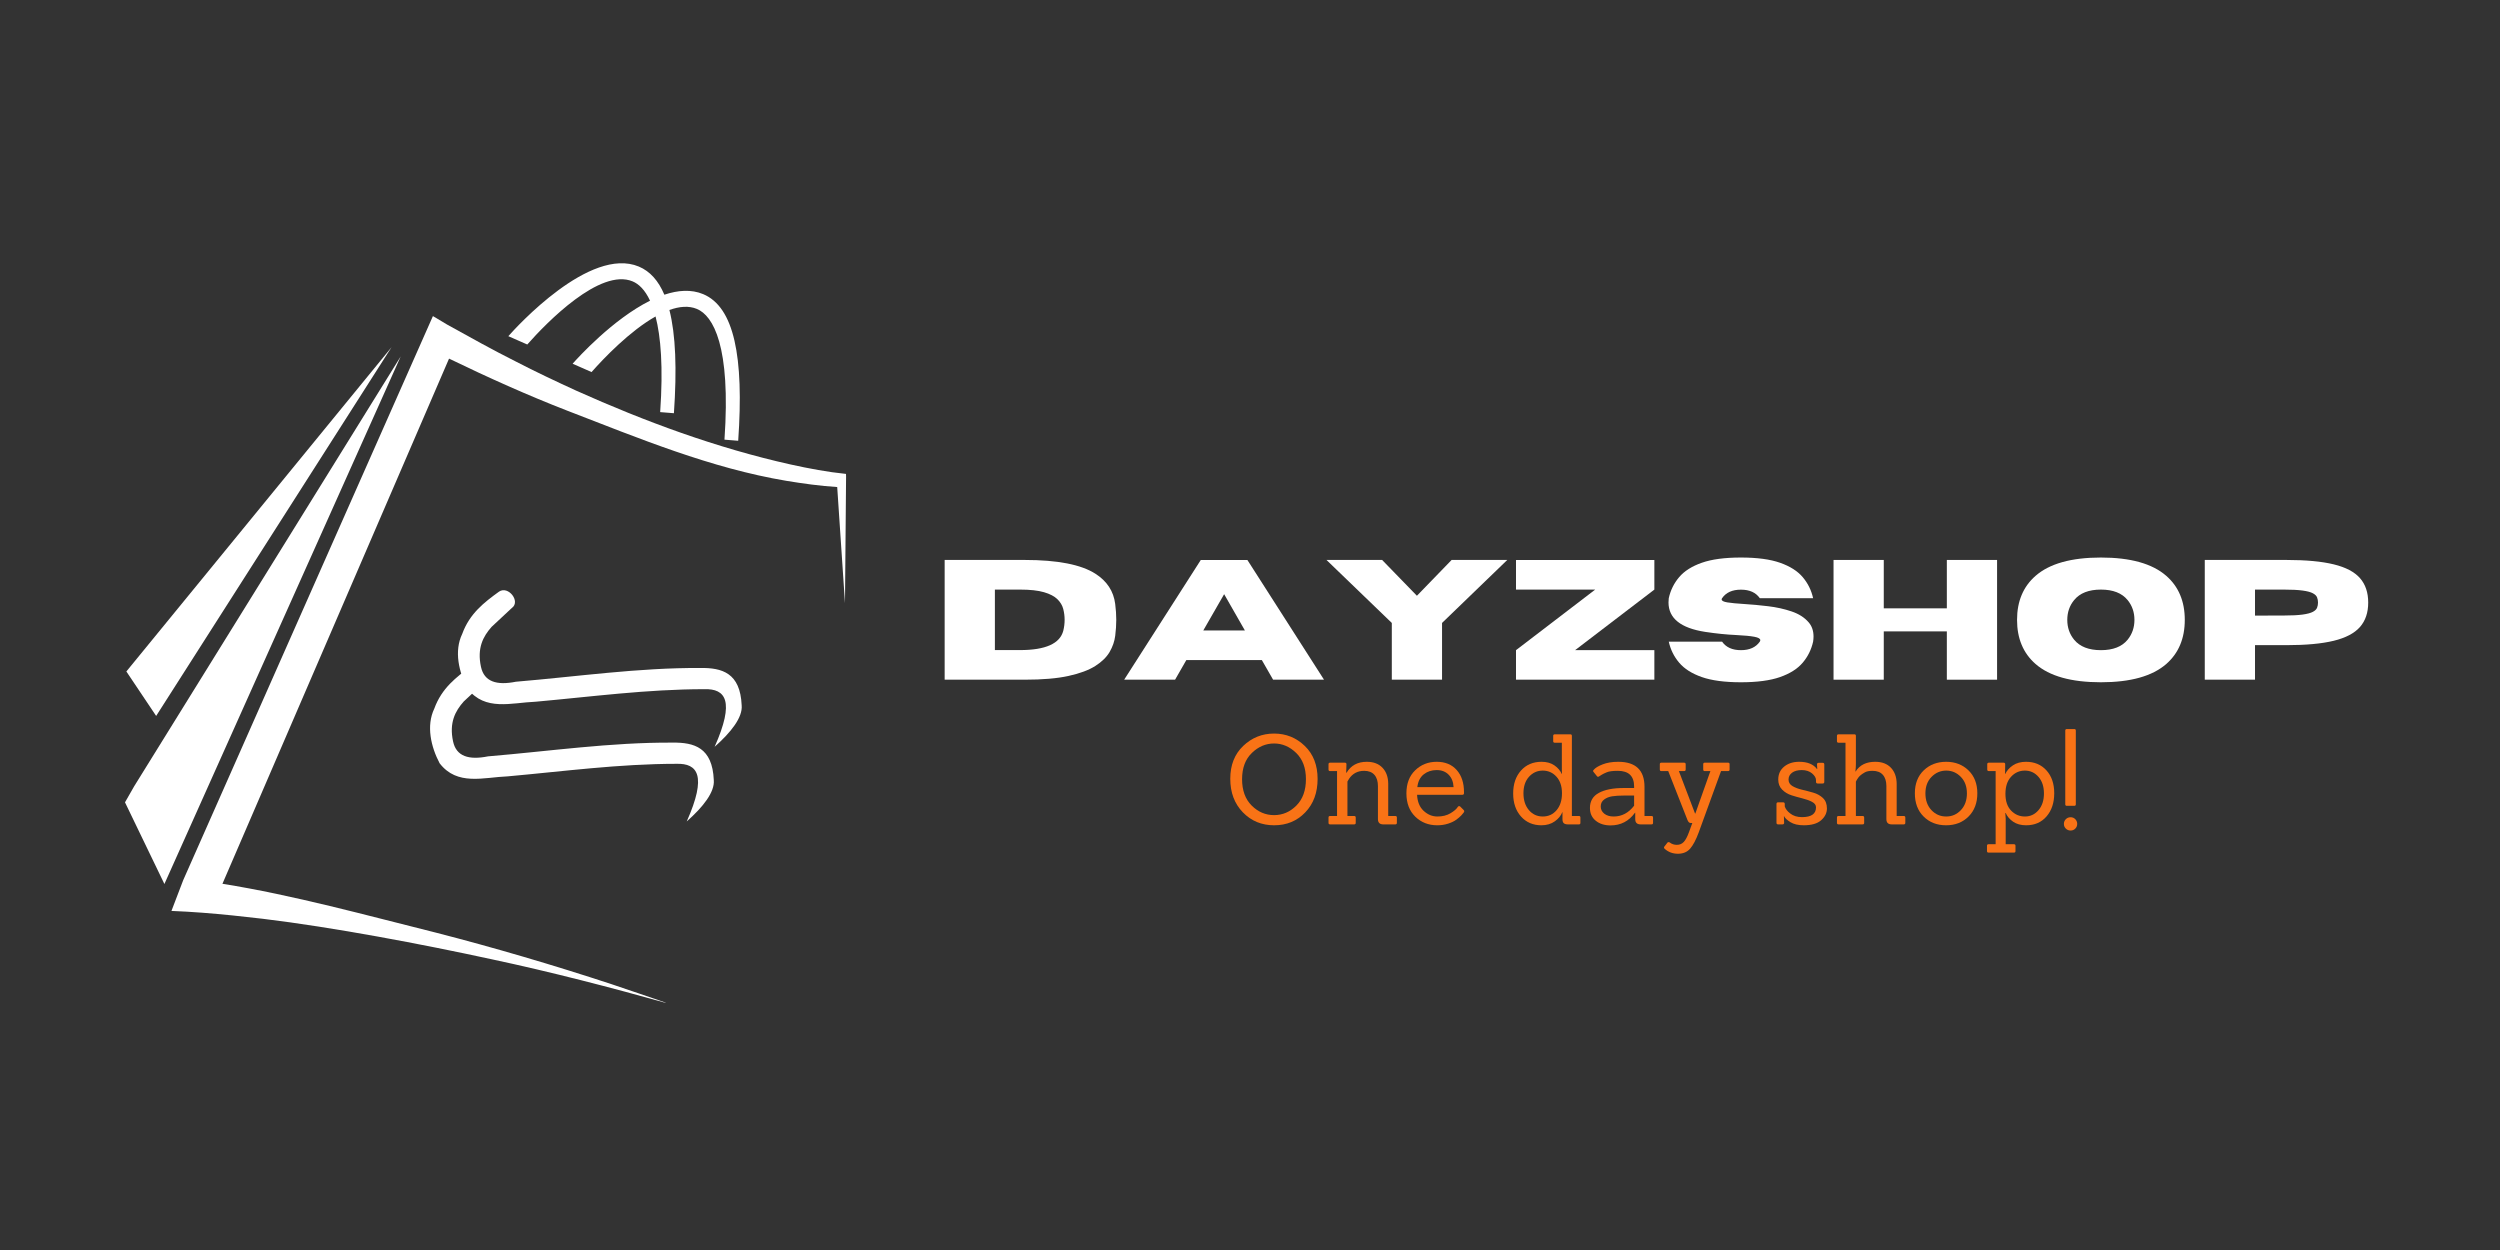 <svg xmlns="http://www.w3.org/2000/svg" xmlns:xlink="http://www.w3.org/1999/xlink" width="2000" zoomAndPan="magnify" viewBox="0 0 1500 750" height="1000" preserveAspectRatio="xMidYMid meet" version="1.0"><rect x="0" y="0" width="1500" height="750" fill="#333333" stroke="none"/><defs><g/><clipPath id="3e355c414f"><path d="M 102.473 189.523 L 507.645 189.523 L 507.645 601.637 L 102.473 601.637 Z M 102.473 189.523 " clip-rule="nonzero"/></clipPath><clipPath id="5b3ca89368"><path d="M 274 354 L 446 354 L 446 449 L 274 449 Z M 274 354 " clip-rule="nonzero"/></clipPath><clipPath id="c063b1e4a4"><path d="M 284 313.367 L 477.977 376.445 L 420.383 553.555 L 226.406 490.477 Z M 284 313.367 " clip-rule="nonzero"/></clipPath><clipPath id="e7713aa33b"><path d="M 284 313.367 L 477.977 376.445 L 420.383 553.555 L 226.406 490.477 Z M 284 313.367 " clip-rule="nonzero"/></clipPath><clipPath id="622721bea6"><path d="M 258 399 L 429 399 L 429 493 L 258 493 Z M 258 399 " clip-rule="nonzero"/></clipPath><clipPath id="451e60dc5a"><path d="M 284 313.367 L 477.977 376.445 L 420.383 553.555 L 226.406 490.477 Z M 284 313.367 " clip-rule="nonzero"/></clipPath><clipPath id="66082126a1"><path d="M 284 313.367 L 477.977 376.445 L 420.383 553.555 L 226.406 490.477 Z M 284 313.367 " clip-rule="nonzero"/></clipPath></defs><g clip-path="url(#3e355c414f)"><path fill="#ffffff" d="M 507.645 286.062 L 507.598 284.348 C 496.465 283.215 485.293 281.109 474.258 278.664 C 430 268.789 387.012 252.914 345.695 234.375 C 334.391 229.215 320.633 222.707 309.648 216.992 C 296.125 210.242 281.465 202.059 268.277 194.742 L 259.754 189.656 L 109.91 528.137 L 108.285 532.391 L 107.938 533.289 L 102.871 546.555 C 108.586 546.773 115.75 547.191 121.414 547.633 C 133.094 548.539 145.961 549.863 157.645 551.266 C 199.977 556.379 253.141 566.461 294.855 575.527 C 330.367 583.09 366.656 592.5 401.602 602.336 C 390.02 598.395 378.461 594.316 366.82 590.473 C 332.172 579.082 296.203 568.473 260.91 559.422 C 220.172 549.27 175.992 537.062 133.465 530.27 L 269.426 215.168 C 292.645 226.418 316.715 237.246 340.598 246.5 C 383.441 263.023 426.457 280.902 471.785 288.492 C 481.898 290.16 491.992 291.559 502.324 292.223 C 502.555 295.648 506.992 361.941 506.992 361.941 L 507.645 286.062 " fill-opacity="1" fill-rule="nonzero"/></g><path fill="#ffffff" d="M 80.508 471.758 L 75 481.402 L 98.641 530.402 L 240.426 213.848 L 80.508 471.758 " fill-opacity="1" fill-rule="nonzero"/><path fill="#ffffff" d="M 234.914 208.34 L 75.816 402.887 L 93.691 429.562 Z M 234.914 208.34 " fill-opacity="1" fill-rule="nonzero"/><path fill="#ffffff" d="M 379.586 168.836 C 383.191 170.344 386.941 173.793 390.031 180.418 C 367.727 191.508 346.777 214.594 343.57 218.238 L 354.938 223.238 C 362.379 214.801 377.957 198.566 393.336 189.887 C 396.48 201.973 397.988 220.184 396.105 247.266 L 404.348 247.934 C 406.18 221.555 405.43 200.863 401.645 185.992 C 407.59 183.848 413.266 183.32 418.16 185.367 C 427.855 189.422 438.598 207.461 434.68 263.797 L 442.922 264.465 C 446.434 213.953 440.477 184.242 421.875 176.465 C 414.738 173.484 406.727 174.109 398.617 176.824 C 395.047 168.395 390 162.738 383.301 159.938 C 353.945 147.668 309.781 196.281 305 201.707 L 316.367 206.703 C 328.098 193.402 360.07 160.672 379.586 168.836 " fill-opacity="1" fill-rule="nonzero"/><g clip-path="url(#5b3ca89368)"><g clip-path="url(#c063b1e4a4)"><g clip-path="url(#e7713aa33b)"><path fill="#ffffff" d="M 299.422 354.98 C 290.477 361.445 281.742 368.176 277.32 380.371 C 272.355 390.676 275.312 403.328 280.5 413.168 C 291.039 426.906 306.867 421.598 321.379 421.031 C 354.961 418.02 388.043 413.539 422.645 413.508 C 435.309 413.137 441.039 420.531 428.773 448.082 C 438.684 439.312 445.648 430.402 445.004 423.223 C 444.18 403.699 433.219 400.625 420.262 400.789 C 383.16 400.586 346.422 405.934 309.535 409.035 C 298.133 411.336 290.488 409.125 288.57 400.043 C 286.176 388.863 289.801 381.914 295.004 376.074 L 307.086 364.801 C 312.559 360.988 305.016 351.188 299.422 354.98 Z M 299.422 354.98 " fill-opacity="1" fill-rule="evenodd"/></g></g></g><g clip-path="url(#622721bea6)"><g clip-path="url(#451e60dc5a)"><g clip-path="url(#66082126a1)"><path fill="#ffffff" d="M 282.688 399.762 C 273.742 406.227 265.008 412.957 260.586 425.152 C 255.621 435.457 258.578 448.109 263.766 457.949 C 274.305 471.688 290.133 466.379 304.645 465.812 C 338.227 462.801 371.309 458.32 405.91 458.289 C 418.574 457.918 424.309 465.312 412.043 492.863 C 421.953 484.094 428.918 475.184 428.27 468.004 C 427.445 448.48 416.484 445.406 403.531 445.57 C 366.426 445.367 329.688 450.715 292.801 453.816 C 281.398 456.117 273.754 453.906 271.836 444.824 C 269.445 433.645 273.066 426.695 278.273 420.855 L 290.355 409.582 Z M 282.688 399.762 " fill-opacity="1" fill-rule="evenodd"/></g></g></g><g fill="#ffffff" fill-opacity="1"><g transform="translate(558.775, 407.815)"><g><path d="M 56.078 0 L 8.016 0 L 8.016 -71.844 L 56.078 -71.844 C 75.734 -71.844 89.863 -69.086 98.469 -63.578 C 105.414 -59.141 109.375 -53.098 110.344 -45.453 C 110.77 -42.148 110.984 -38.961 110.984 -35.891 C 110.984 -32.859 110.773 -29.68 110.359 -26.359 C 109.941 -23.035 108.832 -19.812 107.031 -16.688 C 105.227 -13.57 102.363 -10.758 98.438 -8.25 C 94.52 -5.75 89.148 -3.75 82.328 -2.25 C 75.504 -0.75 66.754 0 56.078 0 Z M 53.219 -17.766 C 68.539 -17.766 77.203 -21.641 79.203 -29.391 C 79.734 -31.555 80 -33.723 80 -35.891 C 80 -38.098 79.723 -40.273 79.172 -42.422 C 78.617 -44.578 77.453 -46.531 75.672 -48.281 C 73.891 -50.039 71.211 -51.441 67.641 -52.484 C 64.066 -53.535 59.258 -54.062 53.219 -54.062 L 38.156 -54.062 L 38.156 -17.766 Z M 53.219 -17.766 "/></g></g></g><g fill="#ffffff" fill-opacity="1"><g transform="translate(673.75, 407.815)"><g><path d="M 120.656 0 L 90.109 0 L 83.359 -11.766 L 38.047 -11.766 L 31.297 0 L 0.75 0 L 46.703 -71.797 L 74.703 -71.797 Z M 73.188 -29.531 L 60.734 -51.312 L 48.219 -29.531 Z M 73.188 -29.531 "/></g></g></g><g fill="#ffffff" fill-opacity="1"><g transform="translate(795.132, 407.815)"><g><path d="M 70.094 0 L 39.953 0 L 39.953 -34.047 L 0.75 -71.844 L 34.141 -71.844 L 55.016 -50.359 L 75.844 -71.844 L 109.234 -71.844 L 70.094 -34.047 Z M 70.094 0 "/></g></g></g><g fill="#ffffff" fill-opacity="1"><g transform="translate(905.101, 407.815)"><g><path d="M 87.516 0 L 4.5 0 L 4.5 -17.719 L 52.016 -54.062 L 4.5 -54.062 L 4.5 -71.797 L 87.516 -71.797 L 87.516 -54.062 L 39.953 -17.719 L 87.516 -17.719 Z M 87.516 0 "/></g></g></g><g fill="#ffffff" fill-opacity="1"><g transform="translate(997.101, 407.815)"><g><path d="M 47.453 1.547 C 37.742 1.547 29.914 0.504 23.969 -1.578 C 18.031 -3.66 13.508 -6.531 10.406 -10.188 C 7.301 -13.844 5.219 -18.055 4.156 -22.828 L 36.141 -22.828 C 38.516 -19.422 42.285 -17.719 47.453 -17.719 C 52.629 -17.719 56.406 -19.422 58.781 -22.828 C 58.977 -23.16 59.078 -23.461 59.078 -23.734 C 59.078 -24.629 57.883 -25.301 55.5 -25.75 C 53.113 -26.207 49.551 -26.551 44.812 -26.781 C 38.832 -27.051 32.555 -27.688 25.984 -28.688 C 11.328 -30.957 4 -36.848 4 -46.359 C 4 -47.16 4.051 -48.008 4.156 -48.906 C 5.219 -53.688 7.301 -57.898 10.406 -61.547 C 13.508 -65.203 18.031 -68.07 23.969 -70.156 C 29.914 -72.25 37.742 -73.297 47.453 -73.297 C 57.172 -73.297 65 -72.25 70.938 -70.156 C 76.883 -68.07 81.41 -65.203 84.516 -61.547 C 87.617 -57.898 89.703 -53.688 90.766 -48.906 L 58.781 -48.906 C 56.406 -52.312 52.629 -54.016 47.453 -54.016 C 42.285 -54.016 38.516 -52.312 36.141 -48.906 C 35.973 -48.645 35.891 -48.395 35.891 -48.156 C 35.891 -47.352 37.031 -46.758 39.312 -46.375 C 41.602 -46 44.977 -45.676 49.438 -45.406 C 53.895 -45.133 58.641 -44.695 63.672 -44.094 C 68.711 -43.5 73.426 -42.457 77.812 -40.969 C 82.207 -39.488 85.641 -37.297 88.109 -34.391 C 90.047 -32.16 91.016 -29.328 91.016 -25.891 C 91.016 -24.922 90.93 -23.898 90.766 -22.828 C 89.703 -18.055 87.617 -13.844 84.516 -10.188 C 81.41 -6.531 76.883 -3.66 70.938 -1.578 C 65 0.504 57.172 1.547 47.453 1.547 Z M 47.453 1.547 "/></g></g></g><g fill="#ffffff" fill-opacity="1"><g transform="translate(1092.104, 407.815)"><g><path d="M 106.141 0 L 76 0 L 76 -28.984 L 38.156 -28.984 L 38.156 0 L 8.016 0 L 8.016 -71.844 L 38.156 -71.844 L 38.156 -42.812 L 76 -42.812 L 76 -71.844 L 106.141 -71.844 Z M 106.141 0 "/></g></g></g><g fill="#ffffff" fill-opacity="1"><g transform="translate(1206.228, 407.815)"><g><path d="M 54.312 1.547 C 36.562 1.547 23.5 -2.102 15.125 -9.406 C 7.707 -15.883 4 -24.711 4 -35.891 C 4 -47.047 7.707 -55.859 15.125 -62.328 C 23.5 -69.641 36.562 -73.297 54.312 -73.297 C 72.07 -73.297 85.141 -69.641 93.516 -62.328 C 100.93 -55.859 104.641 -47.047 104.641 -35.891 C 104.641 -24.711 100.93 -15.883 93.516 -9.406 C 85.141 -2.102 72.07 1.547 54.312 1.547 Z M 54.312 -17.719 C 61.594 -17.719 66.938 -19.805 70.344 -23.984 C 73.07 -27.348 74.438 -31.316 74.438 -35.891 C 74.438 -40.461 73.07 -44.422 70.344 -47.766 C 66.938 -51.961 61.594 -54.062 54.312 -54.062 C 47.039 -54.062 41.688 -51.961 38.25 -47.766 C 35.508 -44.422 34.141 -40.461 34.141 -35.891 C 34.141 -31.316 35.508 -27.348 38.25 -23.984 C 41.688 -19.805 47.039 -17.719 54.312 -17.719 Z M 54.312 -17.719 "/></g></g></g><g fill="#ffffff" fill-opacity="1"><g transform="translate(1314.846, 407.815)"><g><path d="M 38.156 0 L 8.016 0 L 8.016 -71.844 L 57.016 -71.844 C 68.734 -71.844 78.188 -70.961 85.375 -69.203 C 92.57 -67.453 97.82 -64.703 101.125 -60.953 C 104.426 -57.203 106.078 -52.305 106.078 -46.266 C 106.078 -40.254 104.426 -35.367 101.125 -31.609 C 97.82 -27.859 92.57 -25.102 85.375 -23.344 C 78.188 -21.594 68.734 -20.719 57.016 -20.719 L 38.156 -20.719 Z M 38.156 -38.453 L 55.375 -38.5 C 60.176 -38.5 63.961 -38.691 66.734 -39.078 C 69.504 -39.461 71.547 -40.004 72.859 -40.703 C 74.18 -41.398 75.023 -42.223 75.391 -43.172 C 75.766 -44.129 75.953 -45.16 75.953 -46.266 C 75.953 -47.398 75.766 -48.441 75.391 -49.391 C 75.023 -50.336 74.18 -51.16 72.859 -51.859 C 71.547 -52.566 69.504 -53.109 66.734 -53.484 C 63.961 -53.867 60.176 -54.062 55.375 -54.062 L 38.156 -54.062 Z M 38.156 -38.453 "/></g></g></g><g fill="#f97316" fill-opacity="1"><g transform="translate(734.558, 494.638)"><g><path d="M 56 -27.281 C 56 -19.031 53.523 -12.332 48.578 -7.188 C 43.641 -2.039 37.422 0.531 29.922 0.531 C 22.422 0.531 16.16 -2.062 11.141 -7.25 C 6.117 -12.445 3.609 -19.148 3.609 -27.359 C 3.609 -35.566 6.191 -42.141 11.359 -47.078 C 16.535 -52.023 22.707 -54.5 29.875 -54.5 C 37.051 -54.5 43.195 -52.023 48.312 -47.078 C 53.438 -42.141 56 -35.539 56 -27.281 Z M 16.438 -11.312 C 20.281 -7.477 24.758 -5.562 29.875 -5.562 C 35 -5.562 39.469 -7.477 43.281 -11.312 C 47.094 -15.156 49 -20.426 49 -27.125 C 49 -33.832 47.051 -39.078 43.156 -42.859 C 39.27 -46.648 34.844 -48.547 29.875 -48.547 C 24.906 -48.547 20.461 -46.648 16.547 -42.859 C 12.641 -39.078 10.688 -33.832 10.688 -27.125 C 10.688 -20.426 12.602 -15.156 16.438 -11.312 Z M 16.438 -11.312 "/></g></g></g><g fill="#f97316" fill-opacity="1"><g transform="translate(794.247, 494.638)"><g><path d="M 42.906 0 L 35.75 0 C 33.594 0 32.516 -1.051 32.516 -3.156 L 32.516 -22.953 C 32.516 -25.867 31.812 -28.129 30.406 -29.734 C 29 -31.336 26.941 -32.141 24.234 -32.141 C 20.367 -32.141 17.359 -30.555 15.203 -27.391 C 14.953 -27.086 14.625 -26.535 14.219 -25.734 L 14.219 -5.047 L 18.219 -5.047 C 18.863 -5.047 19.188 -4.742 19.188 -4.141 L 19.188 -0.906 C 19.188 -0.301 18.863 0 18.219 0 L 3.844 0 C 3.188 0 2.859 -0.301 2.859 -0.906 L 2.859 -4.141 C 2.859 -4.742 3.188 -5.047 3.844 -5.047 L 7.984 -5.047 L 7.984 -31.984 L 3.844 -31.984 C 3.188 -31.984 2.859 -32.285 2.859 -32.891 L 2.859 -36.125 C 2.859 -36.727 3.188 -37.031 3.844 -37.031 L 12.641 -37.031 C 13.297 -37.031 13.625 -36.727 13.625 -36.125 L 13.469 -31.016 L 13.703 -31.016 C 16.305 -35.379 20.344 -37.562 25.812 -37.562 C 29.832 -37.562 32.969 -36.379 35.219 -34.016 C 37.477 -31.66 38.633 -28.477 38.688 -24.469 L 38.688 -5.047 L 42.906 -5.047 C 43.551 -5.047 43.875 -4.742 43.875 -4.141 L 43.875 -0.906 C 43.875 -0.301 43.551 0 42.906 0 Z M 42.906 0 "/></g></g></g><g fill="#f97316" fill-opacity="1"><g transform="translate(840.989, 494.638)"><g><path d="M 36.359 -17.766 L 9.25 -17.766 C 9.457 -13.598 10.773 -10.383 13.203 -8.125 C 15.641 -5.863 18.391 -4.734 21.453 -4.734 C 24.516 -4.734 27.133 -5.383 29.312 -6.688 C 31.5 -8 32.969 -9.281 33.719 -10.531 C 34.125 -11.039 34.578 -11.117 35.078 -10.766 L 37.109 -8.734 C 37.41 -8.43 37.562 -8.164 37.562 -7.938 C 37.562 -7.719 37.445 -7.43 37.219 -7.078 C 36.988 -6.723 36.52 -6.172 35.812 -5.422 C 35.113 -4.672 34.125 -3.816 32.844 -2.859 C 31.57 -1.91 29.922 -1.109 27.891 -0.453 C 25.859 0.203 23.688 0.531 21.375 0.531 C 16.102 0.531 11.695 -1.195 8.156 -4.656 C 4.625 -8.125 2.859 -12.781 2.859 -18.625 C 2.859 -24.469 4.613 -29.082 8.125 -32.469 C 11.633 -35.863 15.938 -37.562 21.031 -37.562 C 26.125 -37.562 30.125 -35.914 33.031 -32.625 C 35.945 -29.344 37.406 -24.914 37.406 -19.344 C 37.406 -19.145 37.406 -18.941 37.406 -18.734 C 37.406 -18.086 37.055 -17.766 36.359 -17.766 Z M 31.156 -22.359 C 31.008 -25.461 30.031 -27.941 28.219 -29.797 C 26.414 -31.66 24.008 -32.594 21 -32.594 C 17.988 -32.594 15.406 -31.738 13.25 -30.031 C 11.094 -28.32 9.812 -25.766 9.406 -22.359 Z M 31.156 -22.359 "/></g></g></g><g fill="#f97316" fill-opacity="1"><g transform="translate(881.484, 494.638)"><g/></g></g><g fill="#f97316" fill-opacity="1"><g transform="translate(905.044, 494.638)"><g><path d="M 42.297 0 L 35.75 0 C 34.594 0 33.75 -0.238 33.219 -0.719 C 32.695 -1.195 32.438 -2.008 32.438 -3.156 L 32.438 -7.375 L 32.359 -7.375 C 31.555 -5.27 30.051 -3.426 27.844 -1.844 C 25.633 -0.258 22.953 0.531 19.797 0.531 C 14.773 0.531 10.695 -1.223 7.562 -4.734 C 4.426 -8.254 2.859 -12.859 2.859 -18.547 C 2.859 -24.242 4.426 -28.836 7.562 -32.328 C 10.695 -35.816 14.801 -37.562 19.875 -37.562 C 22.977 -37.562 25.555 -36.844 27.609 -35.406 C 29.672 -33.977 31.156 -32.238 32.062 -30.188 L 32.141 -30.188 C 32.086 -31.188 32.062 -32.016 32.062 -32.672 L 32.062 -49 L 27.844 -49 C 27.195 -49 26.875 -49.301 26.875 -49.906 L 26.875 -53.141 C 26.875 -53.742 27.195 -54.047 27.844 -54.047 L 37.188 -54.047 C 37.781 -54.047 38.078 -53.742 38.078 -53.141 L 38.078 -5.047 L 42.297 -5.047 C 42.898 -5.047 43.203 -4.742 43.203 -4.141 L 43.203 -0.906 C 43.203 -0.301 42.898 0 42.297 0 Z M 9.031 -18.656 C 9.031 -14.5 10.117 -11.141 12.297 -8.578 C 14.484 -6.016 17.258 -4.734 20.625 -4.734 C 23.988 -4.734 26.75 -6 28.906 -8.531 C 31.062 -11.07 32.141 -14.445 32.141 -18.656 C 32.141 -22.875 31.035 -26.195 28.828 -28.625 C 26.617 -31.062 23.883 -32.281 20.625 -32.281 C 17.363 -32.281 14.613 -31.051 12.375 -28.594 C 10.145 -26.133 9.031 -22.82 9.031 -18.656 Z M 9.031 -18.656 "/></g></g></g><g fill="#f97316" fill-opacity="1"><g transform="translate(951.109, 494.638)"><g><path d="M 39.812 0 L 33.266 0 C 31.109 0 30.031 -1.051 30.031 -3.156 L 30.031 -7 L 29.875 -7 C 26.219 -1.926 21.328 0.609 15.203 0.609 C 11.586 0.609 8.625 -0.332 6.312 -2.219 C 4.008 -4.102 2.859 -6.648 2.859 -9.859 C 2.859 -13.973 4.648 -16.992 8.234 -18.922 C 11.828 -20.859 16.758 -21.828 23.031 -21.828 L 29.359 -21.828 L 29.359 -22.734 C 29.359 -29.004 26.094 -32.141 19.562 -32.141 C 16.508 -32.141 14.301 -31.848 12.938 -31.266 C 11.582 -30.691 10.617 -30.227 10.047 -29.875 C 9.473 -29.531 9.035 -29.254 8.734 -29.047 C 7.984 -28.453 7.43 -28.406 7.078 -28.906 L 4.969 -31.531 C 4.613 -31.938 4.664 -32.336 5.125 -32.734 C 5.969 -33.836 7.723 -34.922 10.391 -35.984 C 13.047 -37.035 16.18 -37.562 19.797 -37.562 C 30.328 -37.562 35.594 -32.539 35.594 -22.5 L 35.594 -5.047 L 39.812 -5.047 C 40.414 -5.047 40.719 -4.742 40.719 -4.141 L 40.719 -0.906 C 40.719 -0.301 40.414 0 39.812 0 Z M 29.359 -17.312 L 23.406 -17.312 C 20.5 -17.312 18.094 -17.16 16.188 -16.859 C 14.281 -16.555 12.66 -15.898 11.328 -14.891 C 9.992 -13.891 9.328 -12.508 9.328 -10.75 C 9.328 -9 10.039 -7.555 11.469 -6.422 C 12.906 -5.297 14.773 -4.734 17.078 -4.734 C 21.953 -4.734 26.047 -6.895 29.359 -11.219 Z M 29.359 -17.312 "/></g></g></g><g fill="#f97316" fill-opacity="1"><g transform="translate(994.765, 494.638)"><g><path d="M 19.641 -0.828 C 18.836 -0.828 18.188 -1.453 17.688 -2.703 L 6.172 -31.984 L 2.031 -31.984 C 1.426 -31.984 1.125 -32.285 1.125 -32.891 L 1.125 -36.125 C 1.125 -36.727 1.426 -37.031 2.031 -37.031 L 15.656 -37.031 C 16.312 -37.031 16.641 -36.727 16.641 -36.125 L 16.641 -32.891 C 16.641 -32.285 16.312 -31.984 15.656 -31.984 L 12.562 -31.984 L 22.281 -6.469 L 22.422 -6.469 L 31.469 -31.984 L 28.078 -31.984 C 27.473 -31.984 27.172 -32.285 27.172 -32.891 L 27.172 -36.125 C 27.172 -36.727 27.473 -37.031 28.078 -37.031 L 42.078 -37.031 C 42.68 -37.031 42.984 -36.727 42.984 -36.125 L 42.984 -32.891 C 42.984 -32.285 42.68 -31.984 42.078 -31.984 L 37.859 -31.984 L 24.469 4.812 C 22.812 9.281 21.094 12.531 19.312 14.562 C 17.531 16.594 15.094 17.609 12 17.609 C 8.914 17.609 6.27 16.629 4.062 14.672 C 3.562 14.172 3.488 13.723 3.844 13.328 L 5.719 10.906 C 6.164 10.562 6.617 10.539 7.078 10.844 C 8.273 11.789 9.703 12.266 11.359 12.266 C 13.016 12.266 14.379 11.695 15.453 10.562 C 16.535 9.438 17.582 7.492 18.594 4.734 L 20.625 -0.828 Z M 19.641 -0.828 "/></g></g></g><g fill="#f97316" fill-opacity="1"><g transform="translate(1039.174, 494.638)"><g/></g></g><g fill="#f97316" fill-opacity="1"><g transform="translate(1062.733, 494.638)"><g><path d="M 19.562 0.531 C 16.207 0.531 13.523 -0.094 11.516 -1.344 C 9.504 -2.602 8.25 -3.785 7.75 -4.891 L 7.609 -4.891 C 7.703 -2.43 7.75 -1.129 7.75 -0.984 C 7.75 -0.328 7.398 0 6.703 0 L 4.141 0 C 3.484 0 3.156 -0.328 3.156 -0.984 L 3.156 -12.266 C 3.156 -12.922 3.484 -13.25 4.141 -13.25 L 7.078 -13.25 C 7.773 -13.25 8.125 -12.922 8.125 -12.266 L 8.125 -10.766 C 8.625 -9.254 9.68 -7.875 11.297 -6.625 C 13.203 -5.113 15.582 -4.359 18.438 -4.359 C 24.062 -4.359 26.875 -6.316 26.875 -10.234 C 26.875 -11.586 26.094 -12.676 24.531 -13.5 C 22.977 -14.332 21.082 -15.023 18.844 -15.578 C 16.613 -16.129 14.395 -16.754 12.188 -17.453 C 9.977 -18.16 8.098 -19.301 6.547 -20.875 C 4.992 -22.457 4.219 -24.457 4.219 -26.875 C 4.219 -30.133 5.395 -32.727 7.75 -34.656 C 10.113 -36.594 13.125 -37.562 16.781 -37.562 C 21.75 -37.562 25.312 -36.102 27.469 -33.188 L 27.625 -33.188 C 27.52 -35 27.469 -35.93 27.469 -35.984 C 27.469 -36.629 27.797 -36.953 28.453 -36.953 L 30.859 -36.953 C 31.516 -36.953 31.844 -36.629 31.844 -35.984 L 31.844 -25.516 C 31.844 -24.859 31.516 -24.531 30.859 -24.531 L 27.922 -24.531 C 27.223 -24.531 26.875 -24.859 26.875 -25.516 L 26.875 -26.562 C 26.875 -27.914 26.082 -29.258 24.5 -30.594 C 22.914 -31.926 20.867 -32.594 18.359 -32.594 C 15.848 -32.594 13.891 -32.062 12.484 -31 C 11.086 -29.945 10.391 -28.582 10.391 -26.906 C 10.391 -25.227 11.176 -23.922 12.75 -22.984 C 14.332 -22.055 16.254 -21.328 18.516 -20.797 C 20.773 -20.273 23.031 -19.688 25.281 -19.031 C 27.539 -18.383 29.461 -17.305 31.047 -15.797 C 32.629 -14.297 33.422 -12.211 33.422 -9.547 C 33.422 -6.891 32.273 -4.547 29.984 -2.516 C 27.703 -0.484 24.227 0.531 19.562 0.531 Z M 19.562 0.531 "/></g></g></g><g fill="#f97316" fill-opacity="1"><g transform="translate(1099.314, 494.638)"><g><path d="M 42.906 0 L 35.75 0 C 33.594 0 32.516 -1.051 32.516 -3.156 L 32.516 -22.953 C 32.516 -25.867 31.812 -28.129 30.406 -29.734 C 29 -31.336 26.941 -32.141 24.234 -32.141 C 22.18 -32.141 20.613 -31.82 19.531 -31.188 C 18.445 -30.562 17.629 -30.008 17.078 -29.531 C 16.523 -29.062 16.078 -28.602 15.734 -28.156 C 15.129 -27.344 14.625 -26.516 14.219 -25.672 L 14.219 -5.047 L 18.219 -5.047 C 18.863 -5.047 19.188 -4.742 19.188 -4.141 L 19.188 -0.906 C 19.188 -0.301 18.863 0 18.219 0 L 3.844 0 C 3.188 0 2.859 -0.301 2.859 -0.906 L 2.859 -4.141 C 2.859 -4.742 3.188 -5.047 3.844 -5.047 L 7.984 -5.047 L 7.984 -49 L 3.844 -49 C 3.188 -49 2.859 -49.301 2.859 -49.906 L 2.859 -53.141 C 2.859 -53.742 3.188 -54.047 3.844 -54.047 L 13.328 -54.047 C 13.922 -54.047 14.219 -53.742 14.219 -53.141 L 14.219 -36.359 C 14.219 -34.703 14.117 -33.172 13.922 -31.766 L 14.078 -31.766 C 16.535 -35.629 20.445 -37.562 25.812 -37.562 C 29.832 -37.562 32.969 -36.379 35.219 -34.016 C 37.477 -31.66 38.633 -28.477 38.688 -24.469 L 38.688 -5.047 L 42.906 -5.047 C 43.551 -5.047 43.875 -4.742 43.875 -4.141 L 43.875 -0.906 C 43.875 -0.301 43.551 0 42.906 0 Z M 42.906 0 "/></g></g></g><g fill="#f97316" fill-opacity="1"><g transform="translate(1146.057, 494.638)"><g><path d="M 35.078 -4.734 C 31.566 -1.223 27.07 0.531 21.594 0.531 C 16.125 0.531 11.633 -1.211 8.125 -4.703 C 4.613 -8.191 2.859 -12.832 2.859 -18.625 C 2.859 -24.426 4.641 -29.031 8.203 -32.438 C 11.766 -35.852 16.242 -37.562 21.641 -37.562 C 27.035 -37.562 31.5 -35.844 35.031 -32.406 C 38.57 -28.969 40.344 -24.375 40.344 -18.625 C 40.344 -12.883 38.586 -8.254 35.078 -4.734 Z M 9.188 -18.594 C 9.188 -14.477 10.391 -11.141 12.797 -8.578 C 15.203 -6.016 18.148 -4.734 21.641 -4.734 C 25.129 -4.734 28.078 -6.016 30.484 -8.578 C 32.891 -11.141 34.094 -14.477 34.094 -18.594 C 34.094 -22.707 32.875 -26.016 30.438 -28.516 C 28.008 -31.023 25.086 -32.281 21.672 -32.281 C 18.266 -32.281 15.332 -31.023 12.875 -28.516 C 10.414 -26.016 9.188 -22.707 9.188 -18.594 Z M 9.188 -18.594 "/></g></g></g><g fill="#f97316" fill-opacity="1"><g transform="translate(1189.337, 494.638)"><g><path d="M 18.969 16.938 L 3.844 16.938 C 3.188 16.938 2.859 16.633 2.859 16.031 L 2.859 12.797 C 2.859 12.191 3.188 11.891 3.844 11.891 L 8.047 11.891 L 8.047 -31.984 L 3.984 -31.984 C 3.336 -31.984 3.016 -32.285 3.016 -32.891 L 3.016 -36.125 C 3.016 -36.727 3.336 -37.031 3.984 -37.031 L 12.797 -37.031 C 13.453 -37.031 13.781 -36.727 13.781 -36.125 L 13.703 -30.188 L 13.781 -30.188 C 14.727 -32.238 16.266 -33.977 18.391 -35.406 C 20.523 -36.844 23.148 -37.562 26.266 -37.562 C 31.336 -37.562 35.426 -35.844 38.531 -32.406 C 41.645 -28.969 43.203 -24.398 43.203 -18.703 C 43.203 -13.004 41.672 -8.375 38.609 -4.812 C 35.547 -1.25 31.457 0.531 26.344 0.531 C 23.227 0.531 20.629 -0.18 18.547 -1.609 C 16.461 -3.047 14.973 -4.789 14.078 -6.844 L 13.844 -6.844 C 14 -5.238 14.078 -4.086 14.078 -3.391 L 14.078 11.891 L 18.969 11.891 C 19.625 11.891 19.953 12.191 19.953 12.797 L 19.953 16.031 C 19.953 16.633 19.625 16.938 18.969 16.938 Z M 13.922 -18.359 C 13.922 -13.992 15.062 -10.629 17.344 -8.266 C 19.625 -5.91 22.383 -4.734 25.625 -4.734 C 28.863 -4.734 31.57 -6 33.75 -8.531 C 35.938 -11.07 37.031 -14.41 37.031 -18.547 C 37.031 -22.691 35.938 -26.016 33.75 -28.516 C 31.57 -31.023 28.852 -32.281 25.594 -32.281 C 22.332 -32.281 19.57 -31.051 17.312 -28.594 C 15.051 -26.133 13.922 -22.723 13.922 -18.359 Z M 13.922 -18.359 "/></g></g></g><g fill="#f97316" fill-opacity="1"><g transform="translate(1235.477, 494.638)"><g><path d="M 9.109 -11.141 L 4.594 -11.141 C 3.988 -11.141 3.688 -11.441 3.688 -12.047 L 3.688 -56.297 C 3.688 -56.898 3.988 -57.203 4.594 -57.203 L 9.109 -57.203 C 9.711 -57.203 10.016 -56.898 10.016 -56.297 L 10.016 -12.047 C 10.016 -11.441 9.711 -11.141 9.109 -11.141 Z M 9.703 -3.125 C 10.461 -2.344 10.844 -1.398 10.844 -0.297 C 10.844 0.805 10.461 1.742 9.703 2.516 C 8.953 3.297 8.008 3.688 6.875 3.688 C 5.75 3.688 4.797 3.297 4.016 2.516 C 3.242 1.742 2.859 0.805 2.859 -0.297 C 2.859 -1.398 3.242 -2.344 4.016 -3.125 C 4.797 -3.906 5.75 -4.297 6.875 -4.297 C 8.008 -4.297 8.953 -3.906 9.703 -3.125 Z M 9.703 -3.125 "/></g></g></g></svg>